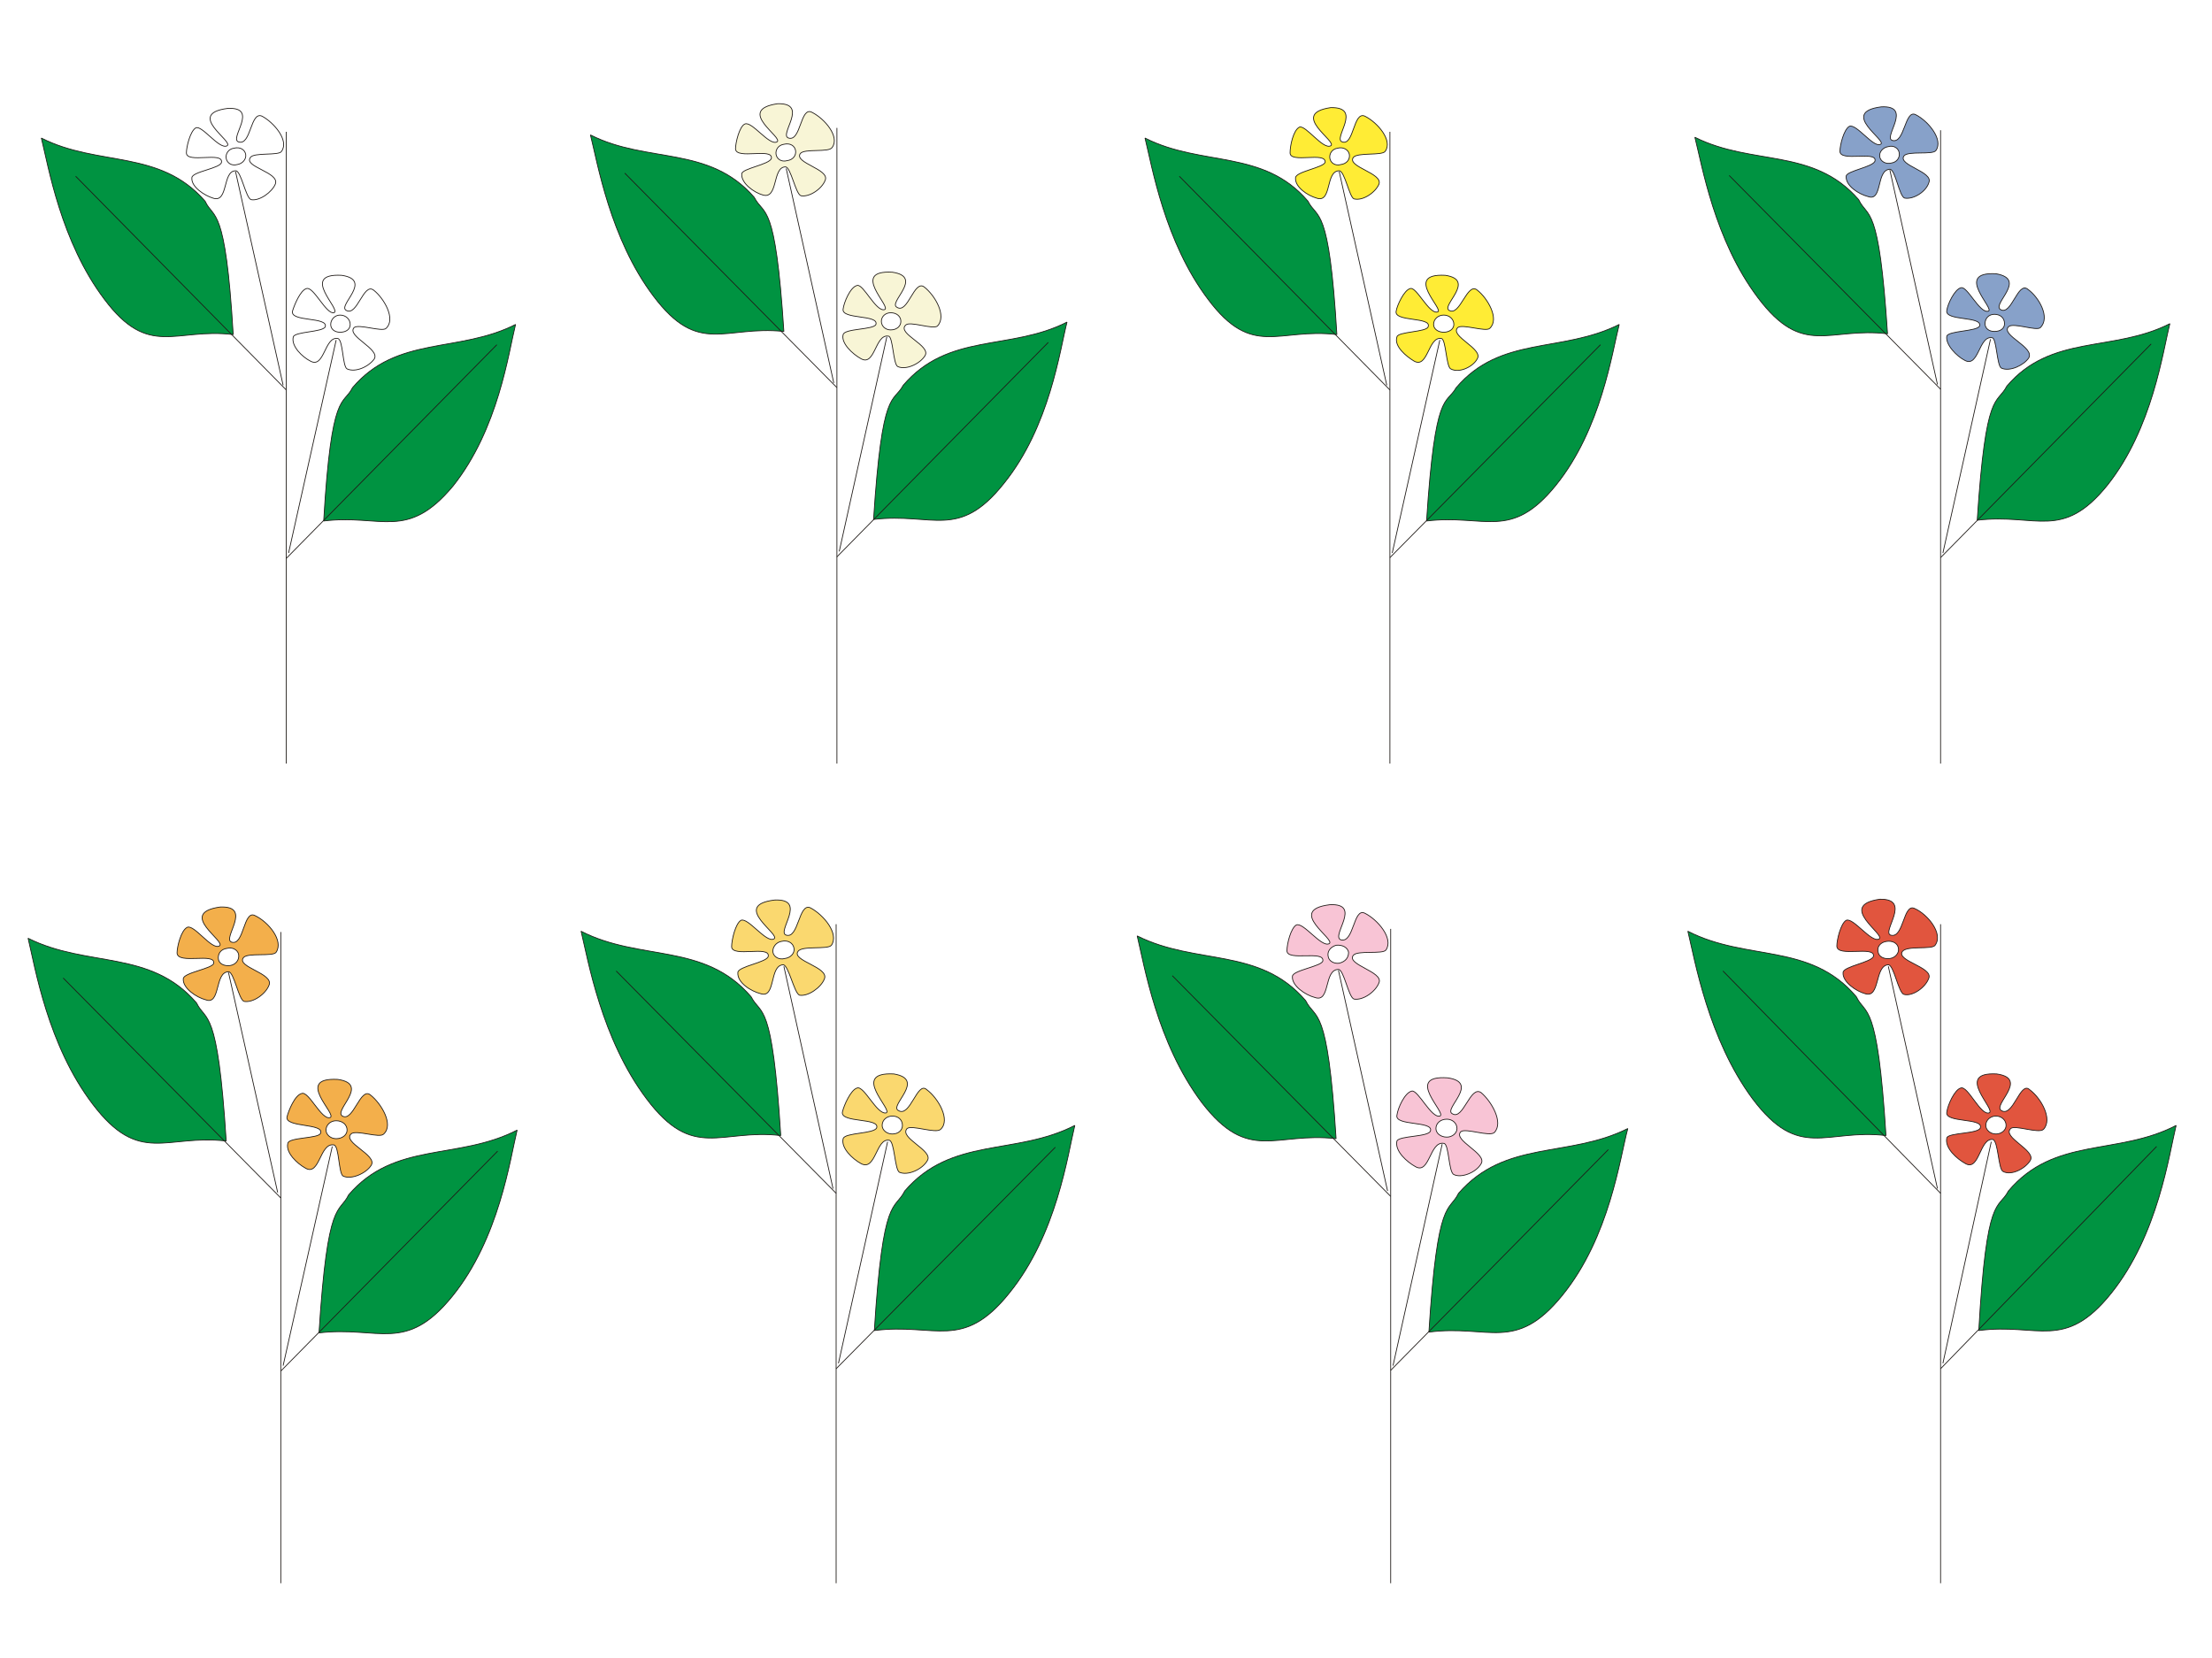 <?xml version="1.0" encoding="iso-8859-1"?>
<!DOCTYPE svg PUBLIC "-//W3C//DTD SVG 1.0//EN" "http://www.w3.org/TR/2001/REC-SVG-20010904/DTD/svg10.dtd">
<!-- Creator: CorelDRAW -->
<svg xmlns="http://www.w3.org/2000/svg" xml:space="preserve" shape-rendering="geometricPrecision" text-rendering="geometricPrecision" image-rendering="optimizeQuality" fill-rule="evenodd" clip-rule="evenodd"
 viewBox="0 0 2836 2126"
 xmlns:xlink="http://www.w3.org/1999/xlink">
 <rect x="0" y="0" width="2836" height="2126" fill="#333333" stroke="none"/>
 <g id="Flower_color">
  <g>
   <path fill="#FFFFFF" d="M0 0l2836 0 0 2126 -2836 0 0 -2126z"/>
   <g id="Fl_red"  onclick="parent.replacechar('Fl_red')" onmousemove="parent.showtooltip('Fl_red','Red flower')"  onmouseout="parent.hidetooltip('Fl_red')" cursor="pointer" >
    <path fill="#E1553E" stroke="#1F1A17" stroke-linejoin="bevel" d="M2550 1427c11,-3 -46,-53 10,-50 42,6 -6,40 6,47 15,9 24,-38 36,-27 15,11 30,38 18,51 -6,6 -37,-6 -42,-1 -12,11 33,28 25,41 -6,10 -24,20 -35,14 -6,-3 -6,-39 -13,-41 -17,-2 -17,41 -35,31 -11,-6 -27,-20 -24,-33 2,-7 41,-5 43,-13 4,-13 -46,-6 -43,-20 1,-9 10,-29 18,-31 9,-3 25,35 36,32z"/>
    <path fill="#E1553E" stroke="#1F1A17" stroke-linejoin="bevel" d="M2409 1204c10,-5 -55,-43 1,-51 42,-1 2,42 14,46 17,5 16,-42 31,-34 16,7 37,32 26,47 -4,6 -36,0 -42,8 -8,12 39,20 34,34 -4,12 -21,24 -32,21 -7,-2 -13,-38 -20,-38 -18,1 -10,44 -30,37 -11,-3 -29,-15 -28,-27 0,-8 37,-13 39,-21 2,-14 -47,2 -47,-13 0,-8 5,-29 12,-33 9,-4 32,29 42,24z"/>
    <path fill="#FFFFFF" stroke="#1F1A17" stroke-linejoin="bevel" d="M2423 1229c-7,1 -14,-2 -15,-8 -2,-7 3,-13 11,-14 7,-1 14,2 15,9 1,6 -4,12 -11,13z"/>
    <path fill="#009341" stroke="#1F1A17" stroke-linejoin="bevel" d="M2380 1278c-59,-70 -140,-45 -216,-84 9,37 26,138 83,215 60,80 94,38 171,47 -11,-176 -26,-153 -38,-178z"/>
    <path fill="#009341" stroke="#1F1A17" stroke-linejoin="bevel" d="M2575 1527c59,-70 140,-45 215,-84 -9,37 -23,140 -83,215 -60,75 -94,38 -170,48 10,-178 25,-154 38,-179z"/>
    <path fill="none" stroke="#1F1A17" d="M2488 1185l0 845"/>
    <path fill="none" stroke="#1F1A17" d="M2765 1470l-277 285"/>
    <path fill="none" stroke="#1F1A17" d="M2553 1464l-62 284"/>
    <path fill="none" stroke="#1F1A17" d="M2209 1245l279 285"/>
    <path fill="none" stroke="#1F1A17" d="M2421 1239l63 285"/>
    <path fill="#FFFFFF" stroke="#1F1A17" stroke-linejoin="bevel" d="M2559 1454c-7,0 -13,-5 -13,-11 0,-7 6,-12 13,-12 7,0 13,5 13,12 0,6 -6,11 -13,11z"/>
   </g>
   <g id="Fl_psh"  onclick="parent.replacechar('Fl_psh')" onmousemove="parent.showtooltip('Fl_psh','Purplish flower')"  onmouseout="parent.hidetooltip('Fl_psh')" cursor="pointer" >
    <path fill="#F8C4D5" stroke="#1F1A17" stroke-linejoin="bevel" d="M1846 1431c10,-3 -47,-53 10,-49 42,6 -6,40 6,46 14,9 23,-37 37,-27 13,11 29,38 17,51 -6,6 -37,-6 -43,-1 -11,11 34,28 26,41 -6,11 -25,19 -35,14 -7,-3 -6,-40 -13,-40 -18,-3 -18,40 -36,30 -11,-6 -27,-20 -24,-33 3,-7 41,-5 43,-13 4,-13 -46,-6 -43,-20 1,-9 10,-29 19,-31 8,-2 25,35 36,32z"/>
    <path fill="#F8C4D5" stroke="#1F1A17" stroke-linejoin="bevel" d="M1704 1210c10,-5 -56,-43 1,-50 42,-2 1,40 14,45 17,5 16,-42 31,-34 16,8 37,32 27,47 -4,6 -37,0 -42,7 -9,12 39,21 33,35 -4,11 -20,23 -32,21 -7,-2 -13,-38 -20,-38 -19,0 -10,43 -30,36 -12,-3 -30,-15 -29,-27 0,-8 38,-13 39,-20 2,-14 -46,1 -46,-13 0,-9 5,-29 12,-33 9,-4 32,29 42,24z"/>
    <path fill="#FFFFFF" stroke="#1F1A17" stroke-linejoin="bevel" d="M1717 1235c-7,1 -13,-3 -14,-8 -2,-7 3,-13 10,-15 8,-1 15,3 16,9 0,7 -4,12 -12,14z"/>
    <path fill="#009341" stroke="#1F1A17" stroke-linejoin="bevel" d="M1674 1283c-59,-69 -140,-45 -216,-83 9,37 25,137 83,214 60,78 94,37 172,46 -11,-175 -26,-151 -39,-177z"/>
    <path fill="#009341" stroke="#1F1A17" stroke-linejoin="bevel" d="M1870 1530c60,-69 141,-45 217,-83 -10,37 -23,139 -84,214 -60,74 -94,37 -171,47 11,-176 26,-153 38,-178z"/>
    <path fill="#00799E" stroke="#1F1A17" d="M1783 1191l0 839 0 -839z"/>
    <path fill="#00799E" stroke="#1F1A17" d="M2062 1474l-279 283 279 -283z"/>
    <path fill="#00926A" stroke="#1F1A17" d="M1849 1467l-63 284 63 -284z"/>
    <path fill="#00799E" stroke="#1F1A17" d="M1503 1251l280 283 -280 -283z"/>
    <path fill="#F8C4D5" stroke="#1F1A17" d="M1716 1244l63 283 -63 -283z"/>
    <path fill="#FFFFFF" stroke="#1F1A17" stroke-linejoin="bevel" d="M1855 1458c-8,0 -14,-5 -14,-11 0,-7 6,-12 14,-12 7,0 13,5 13,12 0,6 -6,11 -13,11z"/>
   </g>
   <g id="Fl_ora"  onclick="parent.replacechar('Fl_ora')" onmousemove="parent.showtooltip('Fl_ora','Orange flower')"  onmouseout="parent.hidetooltip('Fl_ora')" cursor="pointer" >
    <path fill="#FAD86F" stroke="#1F1A17" stroke-linejoin="bevel" d="M1136 1427c10,-3 -47,-53 10,-50 42,7 -7,41 6,47 15,9 24,-38 36,-27 15,11 31,39 18,51 -6,6 -37,-6 -43,-1 -11,12 34,28 26,41 -6,11 -25,20 -36,15 -6,-4 -6,-40 -13,-41 -17,-3 -17,40 -36,30 -11,-6 -26,-20 -23,-32 2,-8 40,-6 43,-14 4,-13 -46,-6 -44,-20 2,-9 11,-29 19,-31 9,-3 25,34 37,32z"/>
    <path fill="#FAD86F" stroke="#1F1A17" stroke-linejoin="bevel" d="M992 1204c11,-5 -56,-43 1,-50 43,-2 2,41 15,45 16,5 16,-42 31,-35 17,9 37,33 27,48 -5,6 -38,0 -43,8 -8,12 40,20 34,35 -4,11 -21,23 -32,21 -7,-3 -14,-39 -21,-39 -18,1 -9,44 -29,37 -12,-3 -30,-14 -29,-27 0,-8 38,-13 39,-21 2,-14 -46,2 -47,-12 0,-9 5,-30 12,-34 9,-4 32,29 42,24z"/>
    <path fill="#FFFFFF" stroke="#1F1A17" stroke-linejoin="bevel" d="M1006 1229c-7,2 -14,-2 -15,-8 -1,-6 4,-13 11,-14 8,-2 15,2 16,9 1,6 -4,12 -12,13z"/>
    <path fill="#009341" stroke="#1F1A17" stroke-linejoin="bevel" d="M963 1278c-60,-70 -142,-45 -218,-84 9,37 26,138 84,215 60,80 95,38 172,47 -11,-176 -25,-153 -38,-178z"/>
    <path fill="#009341" stroke="#1F1A17" stroke-linejoin="bevel" d="M1160 1527c60,-70 142,-45 218,-84 -9,37 -23,140 -84,215 -60,75 -95,38 -173,48 11,-177 26,-153 39,-179z"/>
    <path fill="#00799E" stroke="#1F1A17" d="M1072 1185l0 845 0 -845z"/>
    <path fill="#00799E" stroke="#1F1A17" d="M1353 1471l-281 284 281 -284z"/>
    <path fill="#00926A" stroke="#1F1A17" d="M1138 1464l-63 284 63 -284z"/>
    <path fill="#00799E" stroke="#1F1A17" d="M790 1245l282 285 -282 -285z"/>
    <path fill="#00926A" stroke="#1F1A17" d="M1005 1239l63 285 -63 -285z"/>
    <path fill="#FFFFFF" stroke="#1F1A17" stroke-linejoin="bevel" d="M1144 1454c-7,0 -13,-5 -13,-11 0,-7 6,-12 13,-12 8,0 13,5 13,12 0,6 -5,11 -13,11z"/>
   </g>
   <g id="Fl_bro"  onclick="parent.replacechar('Fl_bro')" onmousemove="parent.showtooltip('Fl_bro','Brown flower')"  onmouseout="parent.hidetooltip('Fl_bro')" cursor="pointer" >
    <path fill="#F3AF4B" stroke="#1F1A17" stroke-linejoin="bevel" d="M423 1433c11,-3 -47,-52 10,-49 42,6 -6,40 6,47 14,8 23,-38 36,-27 14,11 30,38 17,50 -5,6 -36,-6 -42,0 -11,11 34,27 26,40 -6,10 -25,19 -36,14 -6,-3 -5,-39 -12,-40 -18,-3 -18,40 -36,30 -11,-6 -26,-20 -23,-32 1,-8 40,-6 42,-13 5,-13 -46,-7 -43,-21 2,-8 10,-28 19,-30 9,-3 25,34 36,31z"/>
    <path fill="#F3AF4B" stroke="#1F1A17" stroke-linejoin="bevel" d="M281 1213c11,-5 -55,-42 1,-50 43,-2 2,41 15,45 16,5 15,-42 30,-34 17,8 37,32 27,47 -4,6 -37,0 -42,7 -9,12 39,20 33,35 -4,11 -20,23 -32,21 -7,-2 -13,-38 -20,-38 -18,0 -10,43 -29,36 -12,-3 -30,-15 -29,-27 0,-8 38,-13 39,-20 2,-14 -46,2 -47,-13 0,-8 5,-29 13,-33 9,-4 31,29 41,24z"/>
    <path fill="#FFFFFF" stroke="#1F1A17" stroke-linejoin="bevel" d="M295 1238c-7,1 -14,-2 -15,-8 -1,-7 3,-13 11,-14 7,-2 14,2 15,8 1,7 -4,13 -11,14z"/>
    <path fill="#009341" stroke="#1F1A17" stroke-linejoin="bevel" d="M252 1286c-59,-69 -140,-45 -216,-83 9,37 25,137 83,213 60,79 94,38 171,47 -11,-175 -26,-152 -38,-177z"/>
    <path fill="#009341" stroke="#1F1A17" stroke-linejoin="bevel" d="M447 1532c59,-69 140,-44 216,-83 -9,37 -23,139 -83,213 -60,74 -94,38 -171,47 11,-175 26,-152 38,-177z"/>
    <path fill="#00799E" stroke="#1F1A17" d="M360 1195l0 835 0 -835z"/>
    <path fill="#00799E" stroke="#1F1A17" d="M638 1476l-278 282 278 -282z"/>
    <path fill="#00926A" stroke="#1F1A17" d="M426 1470l-63 281 63 -281z"/>
    <path fill="#00799E" stroke="#1F1A17" d="M81 1254l279 282 -279 -282z"/>
    <path fill="#F3AF4B" stroke="#1F1A17" d="M293 1247l63 282 -63 -282z"/>
    <path fill="#FFFFFF" stroke="#1F1A17" stroke-linejoin="bevel" d="M431 1460c-7,0 -13,-5 -13,-11 0,-7 6,-12 13,-12 8,0 14,5 14,12 0,6 -6,11 -14,11z"/>
   </g>
   <g id="Fl_blu"  onclick="parent.replacechar('Fl_blu')" onmousemove="parent.showtooltip('Fl_blu','Blue flower')"  onmouseout="parent.hidetooltip('Fl_blu')" cursor="pointer" >
    <path fill="#87A1C9" stroke="#1F1A17" stroke-linejoin="bevel" d="M2549 399c10,-2 -45,-51 10,-48 41,7 -6,39 6,46 14,8 22,-37 35,-26 14,10 29,36 16,49 -5,5 -35,-7 -41,-1 -10,11 34,26 26,40 -6,9 -24,18 -35,13 -6,-3 -6,-39 -12,-39 -17,-3 -17,39 -35,29 -10,-5 -25,-20 -23,-31 2,-7 39,-6 42,-13 4,-13 -45,-6 -42,-20 1,-8 10,-27 18,-29 8,-3 24,33 35,30z"/>
    <path fill="#87A1C9" stroke="#1F1A17" stroke-linejoin="bevel" d="M2411 185c10,-4 -54,-41 1,-48 41,-2 2,39 14,43 16,5 16,-40 30,-33 16,8 36,32 26,46 -4,6 -36,0 -41,7 -8,12 38,20 32,34 -3,11 -19,22 -31,20 -7,-2 -12,-37 -19,-37 -18,1 -9,42 -28,35 -12,-3 -29,-14 -28,-26 0,-7 36,-12 37,-20 2,-13 -45,2 -45,-12 0,-8 5,-28 12,-32 9,-4 31,28 40,23z"/>
    <path fill="#FFFFFF" stroke="#1F1A17" stroke-linejoin="bevel" d="M2425 209c-7,2 -14,-2 -15,-8 -1,-6 4,-12 11,-13 7,-2 13,2 14,8 1,6 -3,12 -10,13z"/>
    <path fill="#009341" stroke="#1F1A17" stroke-linejoin="bevel" d="M2383 256c-58,-67 -136,-43 -210,-80 9,35 25,132 81,206 58,77 91,37 166,46 -11,-170 -25,-147 -37,-172z"/>
    <path fill="#009341" stroke="#1F1A17" stroke-linejoin="bevel" d="M2573 495c57,-67 136,-43 209,-80 -9,35 -22,134 -80,207 -58,72 -91,36 -167,45 11,-170 25,-147 38,-172z"/>
    <path fill="#00799E" stroke="#1F1A17" d="M2488 167l0 812 0 -812z"/>
    <path fill="#00799E" stroke="#1F1A17" d="M2758 441l-270 274 270 -274z"/>
    <path fill="#00926A" stroke="#1F1A17" d="M2552 435l-61 274 61 -274z"/>
    <path fill="#00799E" stroke="#1F1A17" d="M2217 225l271 274 -271 -274z"/>
    <path fill="#00926A" stroke="#1F1A17" d="M2423 218l61 275 -61 -275z"/>
    <path fill="#FFFFFF" stroke="#1F1A17" stroke-linejoin="bevel" d="M2557 425c-7,0 -12,-4 -12,-10 0,-7 5,-12 12,-12 8,0 13,5 13,12 0,6 -5,10 -13,10z"/>
   </g>
   <g id="Fl_yel"  onclick="parent.replacechar('Fl_yel')" onmousemove="parent.showtooltip('Fl_yel','Yellow flower')"  onmouseout="parent.hidetooltip('Fl_yel')" cursor="pointer" >
    <path fill="#FFEC35" stroke="#1F1A17" stroke-linejoin="bevel" d="M1843 400c10,-2 -45,-50 10,-47 40,6 -6,39 5,45 14,8 23,-37 36,-26 13,10 29,37 16,49 -5,5 -35,-6 -41,-1 -11,11 33,27 25,40 -5,10 -23,19 -34,13 -6,-3 -6,-38 -12,-39 -17,-3 -17,39 -35,29 -10,-6 -26,-19 -22,-31 1,-7 38,-6 40,-13 5,-13 -44,-6 -41,-20 1,-7 10,-27 18,-29 8,-3 24,33 35,30z"/>
    <path fill="#FFEC35" stroke="#1F1A17" stroke-linejoin="bevel" d="M1706 187c10,-5 -54,-41 0,-49 42,-1 2,40 15,44 15,5 14,-40 29,-33 16,8 36,31 26,45 -4,6 -36,1 -41,8 -8,12 38,20 33,34 -4,10 -20,22 -32,19 -6,-2 -12,-36 -19,-36 -18,0 -9,42 -29,35 -11,-3 -28,-14 -27,-26 0,-8 36,-13 38,-20 1,-14 -45,2 -45,-12 0,-9 4,-29 12,-33 8,-3 30,29 40,24z"/>
    <path fill="#FFFFFF" stroke="#1F1A17" stroke-linejoin="bevel" d="M1719 211c-7,2 -13,-2 -14,-8 -1,-6 3,-12 10,-13 7,-2 14,2 15,8 1,6 -3,12 -11,13z"/>
    <path fill="#009341" stroke="#1F1A17" stroke-linejoin="bevel" d="M1677 258c-57,-67 -136,-44 -209,-81 9,36 25,133 81,207 57,76 90,36 165,45 -10,-169 -25,-147 -37,-171z"/>
    <path fill="#009341" stroke="#1F1A17" stroke-linejoin="bevel" d="M1867 497c57,-67 135,-44 209,-81 -9,35 -23,134 -81,206 -58,72 -91,37 -166,46 11,-170 25,-148 38,-171z"/>
    <path fill="#00799E" stroke="#1F1A17" d="M1782 169l0 810 0 -810z"/>
    <path fill="#00799E" stroke="#1F1A17" d="M2052 442l-270 273 270 -273z"/>
    <path fill="#00926A" stroke="#1F1A17" d="M1846 436l-61 273 61 -273z"/>
    <path fill="#00799E" stroke="#1F1A17" d="M1512 226l270 274 -270 -274z"/>
    <path fill="#00926A" stroke="#1F1A17" d="M1717 220l61 274 -61 -274z"/>
    <path fill="#FFFFFF" stroke="#1F1A17" stroke-linejoin="bevel" d="M1851 426c-7,0 -13,-4 -13,-10 0,-7 6,-12 13,-12 7,0 13,5 13,12 0,6 -6,10 -13,10z"/>
   </g>
   <g id="Fl_wsh"  onclick="parent.replacechar('Fl_wsh')" onmousemove="parent.showtooltip('Fl_wsh','Whitish flower')"  onmouseout="parent.hidetooltip('Fl_wsh')" cursor="pointer" >
    <path fill="#F8F5D6" stroke="#1F1A17" stroke-linejoin="bevel" d="M1134 397c10,-3 -45,-51 10,-48 41,6 -6,39 6,45 14,9 22,-36 35,-26 14,11 29,37 17,50 -6,5 -36,-7 -41,-1 -11,11 33,26 25,39 -6,10 -24,19 -35,14 -6,-3 -6,-39 -12,-39 -17,-3 -17,39 -35,29 -11,-6 -26,-20 -23,-31 2,-8 39,-6 42,-13 4,-13 -45,-6 -42,-20 1,-8 9,-28 18,-30 8,-2 24,34 35,31z"/>
    <path fill="#F8F5D6" stroke="#1F1A17" stroke-linejoin="bevel" d="M996 182c10,-5 -54,-41 1,-49 41,-1 1,40 14,44 16,5 15,-41 30,-33 16,8 36,31 26,45 -4,7 -36,1 -41,8 -8,12 38,20 32,34 -4,11 -20,22 -31,20 -7,-2 -13,-37 -20,-37 -17,0 -9,42 -29,36 -11,-3 -28,-15 -27,-27 0,-7 36,-12 38,-20 2,-14 -45,2 -46,-12 0,-8 5,-29 12,-32 9,-4 31,28 41,23z"/>
    <path fill="#FFFFFF" stroke="#1F1A17" stroke-linejoin="bevel" d="M1009 206c-7,2 -13,-2 -14,-8 -1,-6 3,-12 10,-13 8,-2 14,2 15,8 1,6 -3,12 -11,13z"/>
    <path fill="#009341" stroke="#1F1A17" stroke-linejoin="bevel" d="M967 253c-58,-67 -137,-43 -210,-80 9,35 25,133 81,207 58,77 91,37 167,45 -11,-170 -25,-147 -38,-172z"/>
    <path fill="#009341" stroke="#1F1A17" stroke-linejoin="bevel" d="M1158 494c58,-68 137,-44 210,-81 -9,35 -22,134 -81,207 -58,73 -91,37 -167,46 11,-171 25,-148 38,-172z"/>
    <path fill="none" stroke="#1F1A17" d="M1073 164l0 815"/>
    <path fill="none" stroke="#1F1A17" d="M1344 439l-271 275"/>
    <path fill="none" stroke="#1F1A17" d="M1137 432l-61 275"/>
    <path fill="none" stroke="#1F1A17" d="M801 222l272 275"/>
    <path fill="#F8F5D6" stroke="#1F1A17" d="M1008 216l61 275 -61 -275z"/>
    <path fill="#FFFFFF" stroke="#1F1A17" stroke-linejoin="bevel" d="M1142 423c-7,0 -12,-5 -12,-11 0,-6 5,-11 12,-11 8,0 13,5 13,11 0,6 -5,11 -13,11z"/>
   </g>
   <g id="Fl_whi"  onclick="parent.replacechar('Fl_whi')" onmousemove="parent.showtooltip('Fl_whi','White flower')"  onmouseout="parent.hidetooltip('Fl_whi')" cursor="pointer" >
    <path fill="#FFFFFF" stroke="#1F1A17" stroke-linejoin="bevel" d="M428 401c11,-3 -45,-51 10,-48 41,6 -6,39 6,45 14,8 22,-36 35,-26 13,10 29,37 16,49 -5,5 -35,-6 -41,-1 -10,11 33,27 26,40 -7,10 -24,18 -35,13 -6,-3 -5,-38 -12,-39 -17,-3 -17,39 -35,29 -10,-5 -25,-19 -22,-31 2,-7 38,-6 41,-13 4,-13 -45,-6 -42,-20 2,-7 10,-27 18,-29 9,-3 25,33 35,31z"/>
    <path fill="#FFFFFF" stroke="#1F1A17" stroke-linejoin="bevel" d="M291 187c10,-5 -54,-41 1,-48 41,-2 1,39 14,43 16,5 15,-40 30,-33 15,8 35,31 25,45 -3,6 -36,1 -40,8 -9,12 38,19 32,34 -4,10 -20,22 -31,20 -7,-2 -13,-38 -20,-37 -17,0 -9,42 -29,35 -10,-3 -28,-14 -27,-26 0,-8 37,-12 38,-20 2,-14 -45,2 -45,-12 0,-8 5,-28 12,-32 8,-4 30,28 40,23z"/>
    <path fill="#FFFFFF" stroke="#1F1A17" stroke-linejoin="bevel" d="M304 211c-7,2 -13,-2 -14,-8 -1,-6 3,-12 10,-13 8,-2 14,2 15,8 1,6 -4,12 -11,13z"/>
    <path fill="#009341" stroke="#1F1A17" stroke-linejoin="bevel" d="M263 258c-58,-67 -137,-44 -210,-81 9,36 25,133 81,207 57,76 91,36 165,45 -10,-169 -25,-147 -36,-171z"/>
    <path fill="#009341" stroke="#1F1A17" stroke-linejoin="bevel" d="M452 497c57,-67 136,-44 209,-81 -9,36 -22,134 -80,207 -59,71 -92,36 -166,45 10,-170 25,-147 37,-171z"/>
    <path fill="none" stroke="#1F1A17" d="M367 169l0 810"/>
    <path fill="#00799E" stroke="#1F1A17" d="M637 442l-270 274 270 -274z"/>
    <path fill="#00926A" stroke="#1F1A17" d="M431 436l-61 273 61 -273z"/>
    <path fill="#00799E" stroke="#1F1A17" d="M97 226l270 274 -270 -274z"/>
    <path fill="#FFFFFF" stroke="#1F1A17" d="M302 220l61 274 -61 -274z"/>
    <path fill="#FFFFFF" stroke="#1F1A17" stroke-linejoin="bevel" d="M436 426c-7,0 -12,-4 -12,-10 0,-6 5,-12 12,-12 8,0 13,6 13,12 0,6 -5,10 -13,10z"/>
   </g>
  </g>
 </g>
</svg>
